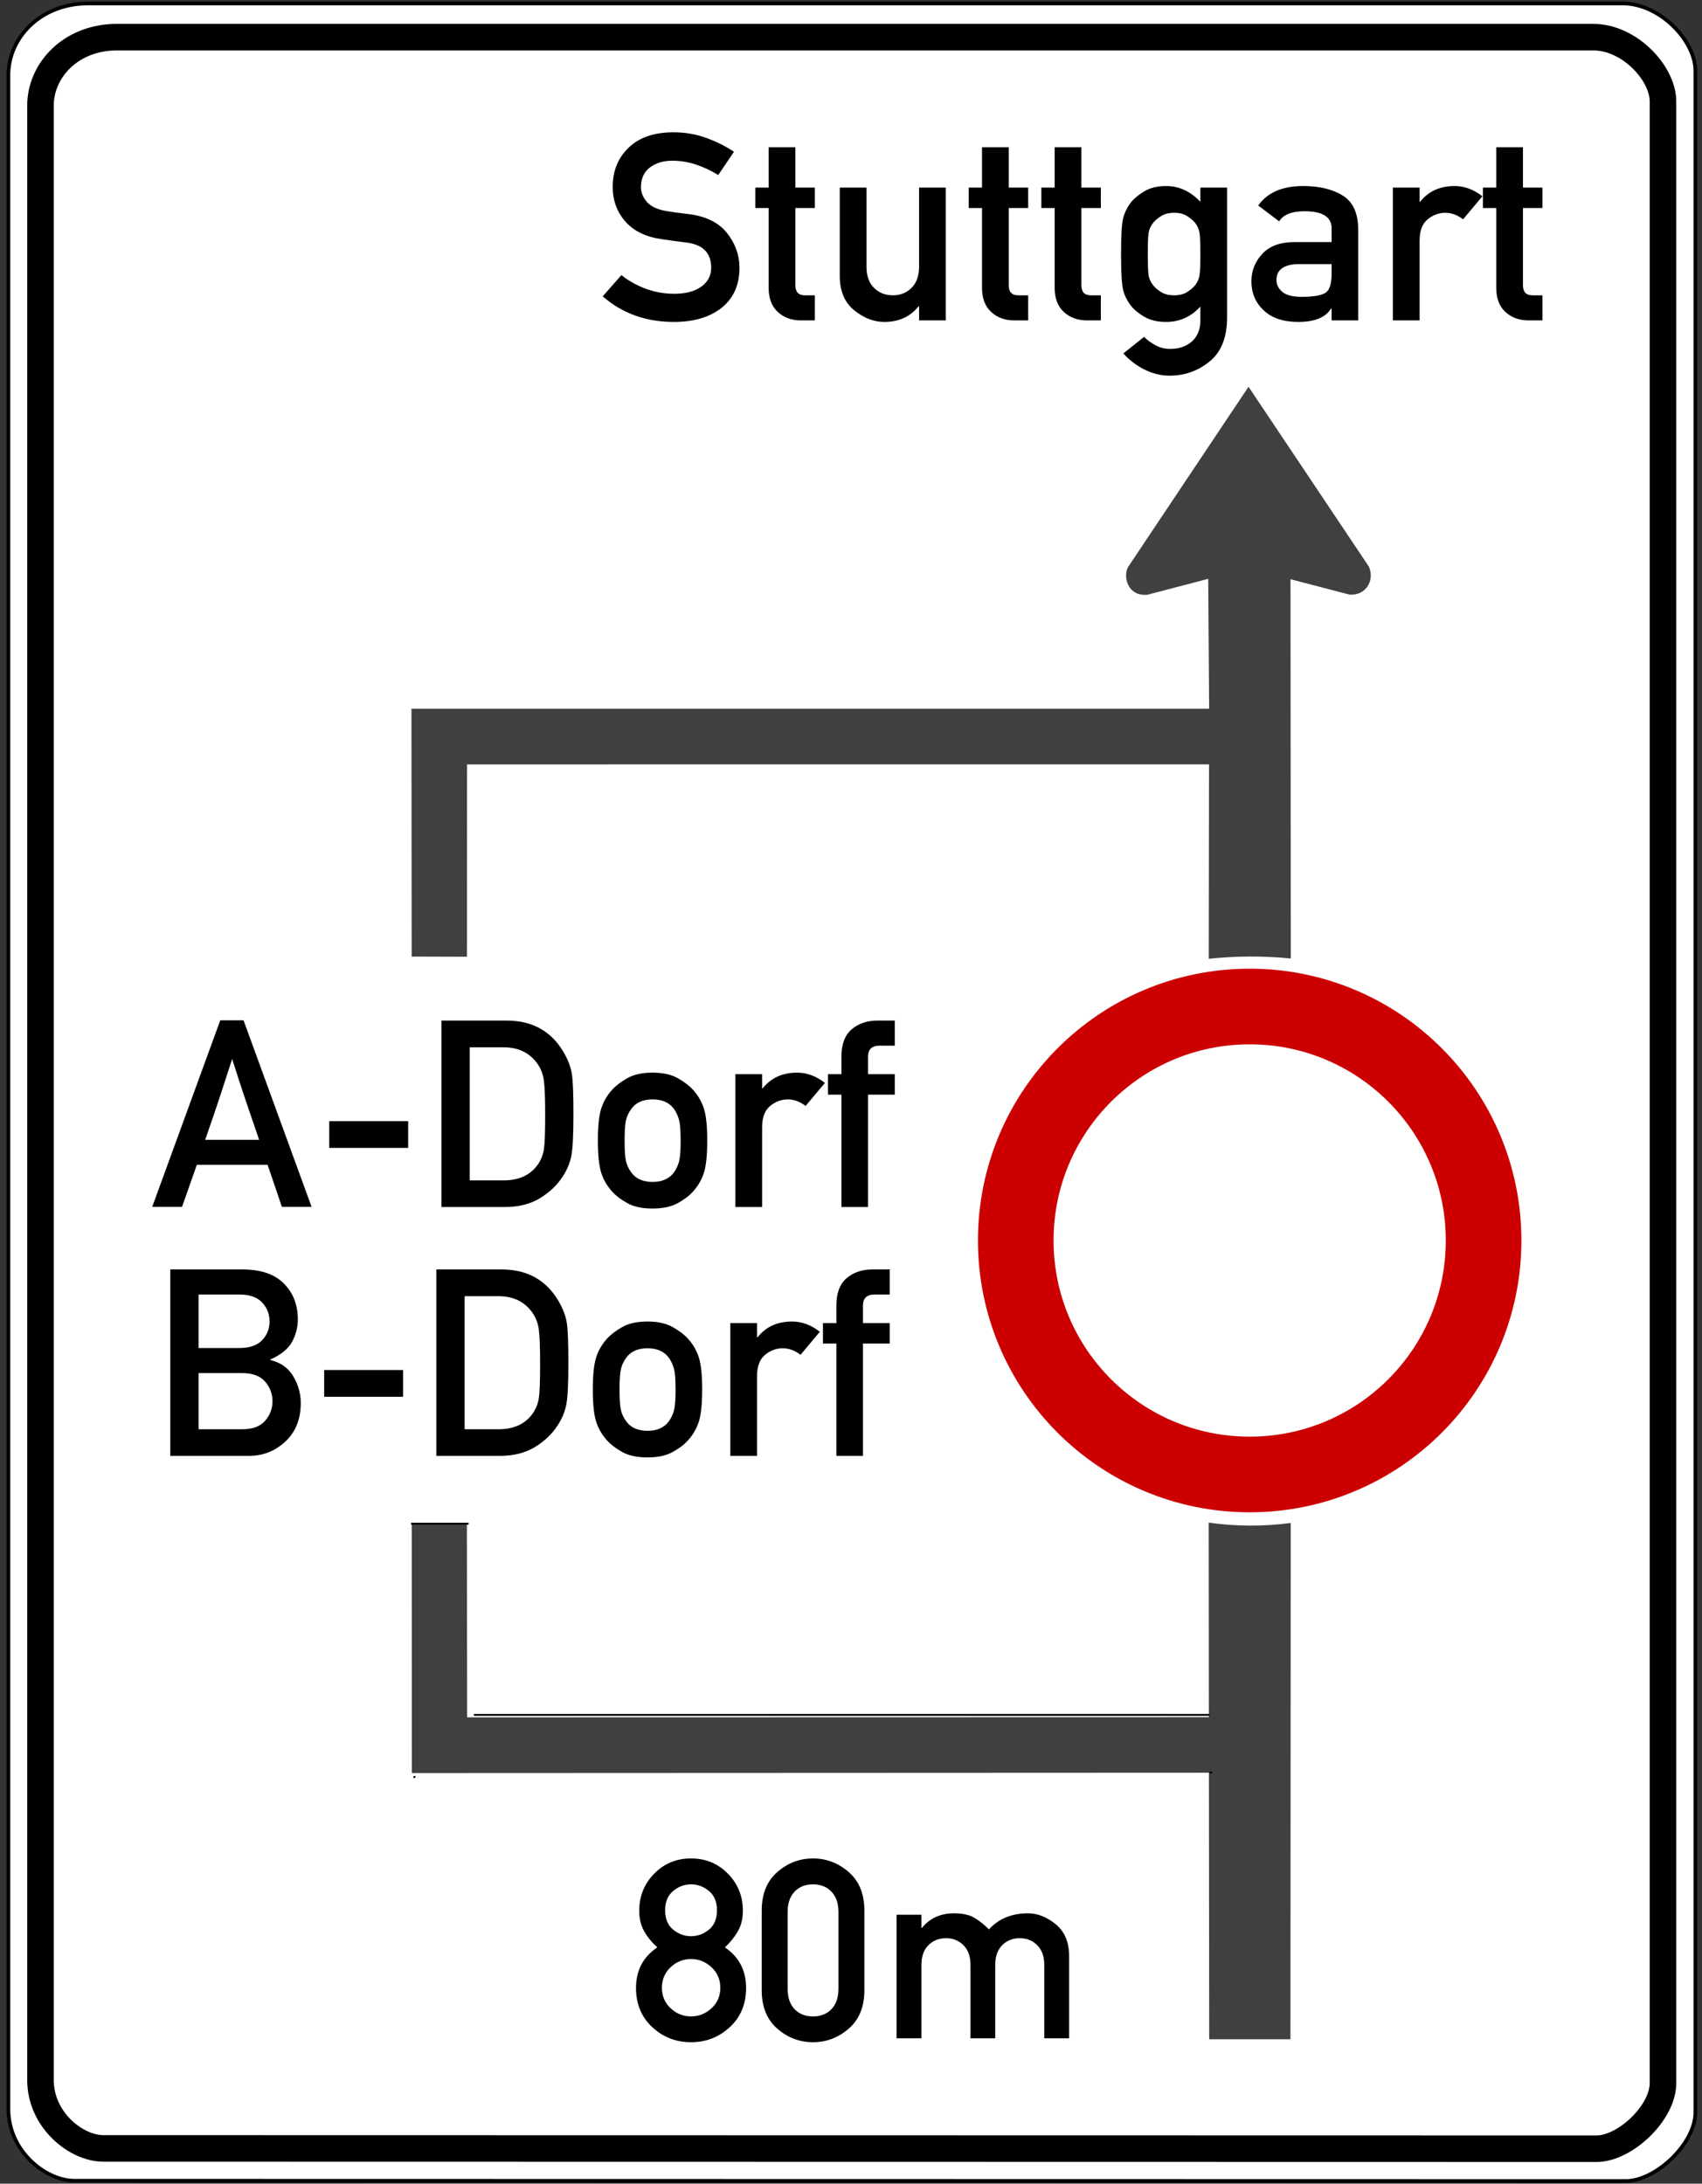 <?xml version="1.0" encoding="UTF-8" standalone="no"?>
<!-- Created with Inkscape (http://www.inkscape.org/) -->
<svg
   xmlns:svg="http://www.w3.org/2000/svg"
   xmlns="http://www.w3.org/2000/svg"
   version="1.0"
   width="920"
   height="1180"
   id="svg2">
  <rect width="100%" height="100%" fill="#333333" stroke="none"/>
  <defs
     id="defs4" />
  <g
     id="layer1">
    <path
       d="M 4.544,40.487 L 4.544,1139.687 C 4.544,1162.437 24.729,1178.397 40.121,1178.397 L 878.868,1178.562 C 894.941,1178.562 916.41,1158.371 916.41,1141.514 L 916.41,38.215 C 916.41,22.062 897.328,1.86 877.072,1.86 L 47.716,1.86 C 21.649,1.86 4.544,20.631 4.544,40.487 z "
       style="fill:white;fill-opacity:1;fill-rule:evenodd;stroke:black;stroke-width:2;stroke-linecap:butt;stroke-linejoin:miter;stroke-miterlimit:4;stroke-dasharray:none;stroke-opacity:1"
       id="path17238" />
    <path
       d="M 359.537,1032.263 C 359.537,1036.864 360.978,1040.349 363.86,1042.716 C 366.741,1045.084 369.969,1046.268 373.543,1046.268 C 377.117,1046.268 380.344,1045.084 383.226,1042.716 C 386.107,1040.349 387.548,1036.864 387.548,1032.263 C 387.548,1027.706 386.107,1024.232 383.226,1021.842 C 380.344,1019.452 377.117,1018.257 373.543,1018.257 C 369.969,1018.257 366.741,1019.452 363.86,1021.842 C 360.978,1024.232 359.537,1027.706 359.537,1032.263 L 359.537,1032.263 z M 343.79,1074.278 C 343.79,1064.763 347.632,1057.436 355.316,1052.299 C 352.412,1049.708 350.055,1046.838 348.246,1043.688 C 346.437,1040.538 345.532,1036.819 345.532,1032.531 C 345.532,1024.668 348.224,1017.989 353.607,1012.494 C 358.99,1006.999 365.635,1004.252 373.543,1004.252 C 381.45,1004.252 388.095,1006.999 393.478,1012.494 C 398.862,1017.989 401.553,1024.668 401.553,1032.531 C 401.553,1036.819 400.637,1040.538 398.806,1043.688 C 396.974,1046.838 394.651,1049.708 391.837,1052.299 C 399.476,1057.481 403.295,1064.808 403.296,1074.278 C 403.295,1082.945 400.358,1089.993 394.484,1095.42 C 388.609,1100.848 381.629,1103.562 373.543,1103.562 C 365.412,1103.562 358.42,1100.848 352.568,1095.42 C 346.716,1089.993 343.79,1082.945 343.79,1074.278 L 343.79,1074.278 z M 357.795,1074.144 C 357.795,1078.612 359.37,1082.309 362.519,1085.235 C 365.669,1088.161 369.343,1089.624 373.543,1089.624 C 377.697,1089.624 381.372,1088.161 384.566,1085.235 C 387.76,1082.309 389.357,1078.612 389.357,1074.144 C 389.357,1069.677 387.76,1065.969 384.566,1063.021 C 381.372,1060.072 377.697,1058.598 373.543,1058.598 C 369.343,1058.598 365.669,1060.072 362.519,1063.021 C 359.37,1065.969 357.795,1069.677 357.795,1074.144 L 357.795,1074.144 z M 453.219,1074.68 L 453.219,1033.201 C 453.219,1028.51 451.957,1024.847 449.433,1022.211 C 446.909,1019.575 443.592,1018.257 439.482,1018.257 C 435.327,1018.257 431.999,1019.575 429.497,1022.211 C 426.995,1024.847 425.744,1028.51 425.744,1033.201 L 425.744,1074.68 C 425.744,1079.416 426.995,1083.09 429.497,1085.704 C 431.999,1088.317 435.327,1089.624 439.482,1089.624 C 443.592,1089.624 446.909,1088.317 449.433,1085.704 C 451.957,1083.09 453.219,1079.416 453.219,1074.68 L 453.219,1074.68 z M 411.739,1075.485 L 411.739,1032.397 C 411.739,1023.417 414.553,1016.481 420.182,1011.59 C 425.811,1006.698 432.244,1004.252 439.482,1004.252 C 446.674,1004.252 453.096,1006.698 458.747,1011.59 C 464.398,1016.481 467.224,1023.417 467.224,1032.397 L 467.224,1075.485 C 467.224,1084.464 464.398,1091.389 458.747,1096.258 C 453.096,1101.128 446.674,1103.562 439.482,1103.562 C 432.244,1103.562 425.811,1101.128 420.182,1096.258 C 414.553,1091.389 411.739,1084.464 411.739,1075.485 L 411.739,1075.485 z "
       style="font-size:137.239px;font-style:normal;font-variant:normal;font-weight:normal;font-stretch:normal;text-align:center;line-height:100%;writing-mode:lr-tb;text-anchor:middle;fill:black;fill-opacity:1;stroke:none;stroke-width:1px;stroke-linecap:butt;stroke-linejoin:miter;stroke-opacity:1;font-family:DIN 1451 Mittelschrift"
       id="text19110" />
    <path
       d="M 21.879,57.029 L 21.879,1123.918 C 21.879,1145.68 41.188,1160.948 55.912,1160.948 L 862.997,1161.106 C 878.373,1161.106 898.91,1141.791 898.91,1125.666 L 898.91,54.856 C 898.91,39.403 880.656,20.078 861.279,20.078 L 63.178,20.078 C 38.242,20.078 21.879,38.035 21.879,57.029 z "
       style="fill:none;fill-opacity:0.75;fill-rule:evenodd;stroke:black;stroke-width:14.349;stroke-linecap:butt;stroke-linejoin:miter;stroke-miterlimit:4;stroke-dasharray:none;stroke-opacity:1"
       id="path18125" />
    <path
       d="M 325.796,160.132 L 335.892,148.654 C 339.672,151.697 344.028,154.14 348.96,155.984 C 353.892,157.828 359.055,158.75 364.449,158.75 C 370.672,158.75 375.558,157.459 379.107,154.877 C 382.657,152.296 384.431,148.908 384.432,144.713 C 384.431,136.784 380.052,132.244 371.294,131.091 C 368.989,130.815 366.846,130.538 364.863,130.262 C 362.881,129.985 360.576,129.663 357.949,129.294 C 349.237,128.095 342.599,124.903 338.035,119.717 C 333.471,114.531 331.19,108.274 331.19,100.944 C 331.19,92.37 334.059,85.317 339.798,79.786 C 345.537,74.254 353.616,71.488 364.034,71.488 C 370.257,71.488 376.111,72.479 381.597,74.462 C 387.082,76.444 392.13,78.956 396.739,81.998 L 388.235,94.583 C 384.547,92.278 380.582,90.411 376.342,88.982 C 372.101,87.553 367.767,86.839 363.342,86.839 C 358.64,86.839 354.653,88.037 351.38,90.434 C 348.107,92.831 346.471,96.427 346.471,101.221 C 346.471,104.079 347.577,106.752 349.79,109.242 C 352.002,111.731 355.667,113.367 360.784,114.151 C 362.121,114.381 363.734,114.623 365.624,114.877 C 367.514,115.131 369.681,115.396 372.124,115.672 C 381.527,116.825 388.476,120.236 392.971,125.906 C 397.465,131.576 399.713,137.845 399.713,144.713 C 399.713,153.979 396.509,161.17 390.101,166.286 C 383.694,171.403 375.097,173.962 364.31,173.962 C 349.144,173.962 336.306,169.352 325.796,160.132 L 325.796,160.132 z M 415.478,101.359 L 415.478,79.578 L 429.929,79.578 L 429.929,101.359 L 440.439,101.359 L 440.439,112.422 L 429.929,112.422 L 429.929,154.186 C 429.929,157.782 431.635,159.579 435.046,159.579 L 440.439,159.579 L 440.439,173.132 L 432.902,173.132 C 427.878,173.132 423.718,171.611 420.422,168.568 C 417.126,165.526 415.478,161.17 415.478,155.5 L 415.478,112.422 L 408.287,112.422 L 408.287,101.359 L 415.478,101.359 z M 453.922,149.069 L 453.922,101.359 L 468.374,101.359 L 468.374,144.16 C 468.374,149.046 469.722,152.838 472.419,155.534 C 475.115,158.231 478.538,159.579 482.687,159.579 C 486.697,159.579 490.051,158.231 492.748,155.534 C 495.444,152.838 496.792,149.046 496.793,144.16 L 496.793,101.359 L 511.244,101.359 L 511.244,173.132 L 496.793,173.132 L 496.793,165.526 L 496.516,165.526 C 492.044,171.15 485.868,173.962 477.985,173.962 C 472.315,173.962 466.887,171.853 461.701,167.635 C 456.515,163.417 453.922,157.228 453.922,149.069 L 453.922,149.069 z M 530.812,101.359 L 530.812,79.578 L 545.263,79.578 L 545.263,101.359 L 555.773,101.359 L 555.773,112.422 L 545.263,112.422 L 545.263,154.186 C 545.263,157.782 546.969,159.579 550.38,159.579 L 555.773,159.579 L 555.773,173.132 L 548.237,173.132 C 543.212,173.132 539.052,171.611 535.756,168.568 C 532.46,165.526 530.812,161.17 530.812,155.5 L 530.812,112.422 L 523.621,112.422 L 523.621,101.359 L 530.812,101.359 z M 570.086,101.359 L 570.086,79.578 L 584.538,79.578 L 584.538,101.359 L 595.048,101.359 L 595.048,112.422 L 584.538,112.422 L 584.538,154.186 C 584.538,157.782 586.243,159.579 589.655,159.579 L 595.048,159.579 L 595.048,173.132 L 587.511,173.132 C 582.486,173.132 578.326,171.611 575.03,168.568 C 571.734,165.526 570.086,161.17 570.086,155.5 L 570.086,112.422 L 562.895,112.422 L 562.895,101.359 L 570.086,101.359 z M 648.843,173.063 L 648.843,165.664 C 643.818,171.196 637.641,173.962 630.312,173.962 C 625.61,173.962 621.68,173.028 618.523,171.161 C 615.365,169.294 612.98,167.324 611.366,165.249 C 609.292,162.576 607.874,159.741 607.114,156.744 C 606.353,153.748 605.973,147.271 605.973,137.315 C 605.973,127.358 606.353,120.881 607.114,117.885 C 607.874,114.888 609.292,112.031 611.366,109.311 C 612.98,107.283 615.365,105.312 618.523,103.399 C 621.68,101.486 625.61,100.529 630.312,100.529 C 637.319,100.529 643.496,103.364 648.843,109.034 L 648.843,101.359 L 663.294,101.359 L 663.294,171.472 C 663.294,182.259 660.148,190.211 653.856,195.327 C 647.564,200.444 640.338,203.002 632.179,203.002 C 627.569,203.002 623.052,201.896 618.626,199.684 C 614.201,197.471 610.398,194.567 607.217,190.971 L 618.419,182.052 C 620.171,183.803 622.256,185.324 624.677,186.615 C 627.097,187.906 629.69,188.551 632.455,188.551 C 637.249,188.551 641.179,187.214 644.245,184.541 C 647.31,181.867 648.843,178.041 648.843,173.063 L 648.843,173.063 z M 620.424,137.315 C 620.424,143.077 620.574,146.903 620.874,148.793 C 621.173,150.683 621.968,152.434 623.259,154.048 C 624.227,155.338 625.656,156.583 627.546,157.782 C 629.436,158.98 631.833,159.579 634.737,159.579 C 637.549,159.579 639.889,158.98 641.755,157.782 C 643.622,156.583 645.063,155.338 646.077,154.048 C 647.322,152.434 648.094,150.683 648.393,148.793 C 648.693,146.903 648.843,143.077 648.843,137.315 C 648.843,131.552 648.693,127.726 648.393,125.836 C 648.094,123.947 647.322,122.172 646.077,120.512 C 645.063,119.268 643.622,118.035 641.755,116.813 C 639.889,115.591 637.549,114.981 634.737,114.981 C 631.833,114.981 629.436,115.591 627.546,116.813 C 625.656,118.035 624.227,119.268 623.259,120.512 C 621.968,122.172 621.173,123.947 620.874,125.836 C 620.574,127.726 620.424,131.552 620.424,137.315 L 620.424,137.315 z M 719.786,173.132 L 719.786,166.77 L 719.44,166.77 C 716.536,171.564 710.636,173.962 701.739,173.962 C 693.718,173.962 687.495,171.876 683.07,167.704 C 678.644,163.532 676.432,158.312 676.432,152.042 C 676.432,146.373 678.391,141.417 682.309,137.176 C 686.227,132.935 692.059,130.815 699.803,130.815 L 719.786,130.815 L 719.786,123.347 C 719.786,117.216 714.876,114.151 705.058,114.151 C 698.236,114.151 693.695,115.972 691.436,119.613 L 680.096,111.039 C 685.121,104.033 693.188,100.529 704.297,100.529 C 713.148,100.529 720.339,102.258 725.871,105.715 C 731.402,109.172 734.168,115.326 734.168,124.177 L 734.168,173.132 L 719.786,173.132 z M 719.786,147.963 L 719.786,142.708 L 702.5,142.708 C 694.156,142.708 689.984,145.589 689.984,151.351 C 689.984,153.794 691.033,155.915 693.13,157.712 C 695.228,159.51 698.72,160.409 703.606,160.409 C 709.598,160.409 713.793,159.741 716.19,158.404 C 718.587,157.067 719.786,153.587 719.786,147.963 L 719.786,147.963 z M 752.906,173.132 L 752.906,101.359 L 767.358,101.359 L 767.358,109.034 L 767.634,109.034 C 772.106,103.364 778.329,100.529 786.304,100.529 C 791.559,100.529 796.56,102.373 801.308,106.061 L 790.867,118.507 C 787.732,116.156 784.552,114.981 781.325,114.981 C 777.776,114.981 774.56,116.168 771.679,118.542 C 768.798,120.916 767.358,124.73 767.358,129.985 L 767.358,173.132 L 752.906,173.132 z M 808.776,101.359 L 808.776,79.578 L 823.227,79.578 L 823.227,101.359 L 833.737,101.359 L 833.737,112.422 L 823.227,112.422 L 823.227,154.186 C 823.227,157.782 824.933,159.579 828.344,159.579 L 833.737,159.579 L 833.737,173.132 L 826.2,173.132 C 821.176,173.132 817.016,171.611 813.72,168.568 C 810.424,165.526 808.776,161.17 808.776,155.5 L 808.776,112.422 L 801.585,112.422 L 801.585,101.359 L 808.776,101.359 z "
       style="font-size:141.609px;font-style:normal;font-variant:normal;font-weight:normal;font-stretch:normal;text-align:center;line-height:100%;writing-mode:lr-tb;text-anchor:middle;fill:black;fill-opacity:1;stroke:none;stroke-width:1px;stroke-linecap:butt;stroke-linejoin:miter;stroke-opacity:1;font-family:DIN 1451 Mittelschrift"
       id="text19012" />
    <path
       d="M 82.274,652.166 L 119.059,551.352 L 131.644,551.352 L 168.429,652.166 L 152.387,652.166 L 144.643,629.417 L 106.406,629.417 L 98.385,652.166 L 82.274,652.166 z M 110.9,615.933 L 140.079,615.933 C 137.959,609.71 136.288,604.836 135.066,601.309 C 133.845,597.783 132.785,594.66 131.886,591.94 C 130.987,589.22 130.076,586.455 129.154,583.643 C 128.233,580.831 127.011,577.028 125.49,572.234 C 123.876,577.212 122.586,581.188 121.618,584.161 C 120.65,587.135 119.716,590.004 118.817,592.77 C 117.918,595.536 116.881,598.624 115.706,602.035 C 114.53,605.446 112.928,610.079 110.9,615.933 L 110.9,615.933 z M 177.971,620.29 L 177.971,605.838 L 220.634,605.838 L 220.634,620.29 L 177.971,620.29 z M 238.611,652.235 L 238.611,551.49 L 273.875,551.49 C 287.658,551.49 297.892,557.137 304.576,568.431 C 307.065,572.718 308.586,576.728 309.139,580.462 C 309.693,584.196 309.969,591.341 309.969,601.897 C 309.969,613.237 309.589,620.808 308.828,624.611 C 308.068,628.414 306.558,632.067 304.299,635.571 C 301.303,640.273 297.189,644.225 291.957,647.429 C 286.725,650.633 280.375,652.235 272.907,652.235 L 238.611,652.235 z M 253.892,565.941 L 253.892,637.852 L 272.216,637.852 C 280.606,637.852 286.829,634.925 290.885,629.071 C 292.545,626.536 293.593,623.804 294.031,620.877 C 294.469,617.95 294.688,611.808 294.688,602.45 C 294.688,593.415 294.446,587.169 293.962,583.712 C 293.478,580.255 292.222,577.143 290.194,574.377 C 285.999,568.753 280.006,565.942 272.216,565.941 L 253.892,565.941 z M 323.176,616.279 C 323.176,608.581 323.775,602.842 324.974,599.062 C 326.172,595.282 328.154,591.871 330.92,588.829 C 332.902,586.662 335.634,584.588 339.114,582.605 C 342.594,580.623 347.146,579.632 352.77,579.632 C 358.302,579.632 362.819,580.623 366.323,582.605 C 369.826,584.588 372.569,586.662 374.551,588.829 C 377.317,591.871 379.299,595.282 380.497,599.062 C 381.696,602.842 382.295,608.581 382.295,616.279 C 382.295,624.116 381.696,629.924 380.497,633.704 C 379.299,637.484 377.317,640.895 374.551,643.937 C 372.569,646.15 369.826,648.224 366.323,650.16 C 362.819,652.096 358.302,653.064 352.77,653.064 C 347.146,653.064 342.594,652.096 339.114,650.16 C 335.634,648.224 332.902,646.15 330.92,643.937 C 328.154,640.895 326.172,637.484 324.974,633.704 C 323.775,629.924 323.176,624.116 323.176,616.279 L 323.176,616.279 z M 367.913,616.417 C 367.913,611.209 367.648,607.544 367.118,605.423 C 366.588,603.303 365.677,601.275 364.387,599.339 C 361.851,595.835 357.979,594.084 352.77,594.084 C 347.469,594.084 343.597,595.835 341.154,599.339 C 339.771,601.275 338.837,603.303 338.353,605.423 C 337.869,607.544 337.627,611.162 337.627,616.279 C 337.627,621.534 337.869,625.233 338.353,627.377 C 338.837,629.52 339.771,631.537 341.154,633.427 C 343.597,636.931 347.469,638.682 352.77,638.682 C 357.979,638.682 361.851,636.931 364.387,633.427 C 365.677,631.537 366.588,629.532 367.118,627.412 C 367.648,625.291 367.913,621.626 367.913,616.417 L 367.913,616.417 z M 397.507,652.235 L 397.507,580.462 L 411.958,580.462 L 411.958,588.137 L 412.235,588.137 C 416.706,582.467 422.929,579.632 430.904,579.632 C 436.159,579.632 441.161,581.476 445.909,585.164 L 435.468,597.61 C 432.333,595.259 429.152,594.084 425.926,594.084 C 422.376,594.084 419.161,595.271 416.28,597.645 C 413.399,600.019 411.958,603.833 411.958,609.088 L 411.958,652.235 L 397.507,652.235 z M 454.828,652.235 L 454.828,591.525 L 447.568,591.525 L 447.568,580.462 L 454.828,580.462 L 454.828,570.989 C 454.828,564.305 456.672,559.384 460.36,556.227 C 464.048,553.069 468.704,551.49 474.327,551.49 L 483.662,551.49 L 483.662,565.043 L 475.503,565.043 C 471.308,565.043 469.211,567.025 469.211,570.989 L 469.211,580.462 L 483.662,580.462 L 483.662,591.525 L 469.211,591.525 L 469.211,652.235 L 454.828,652.235 z "
       style="font-size:141.609px;font-style:normal;font-variant:normal;font-weight:normal;font-stretch:normal;text-align:center;line-height:100%;writing-mode:lr-tb;text-anchor:middle;fill:black;fill-opacity:1;stroke:none;stroke-width:1px;stroke-linecap:butt;stroke-linejoin:miter;stroke-opacity:1;font-family:DIN 1451 Mittelschrift"
       id="text19016" />
    <path
       d="M 92.048,786.72 L 92.048,685.976 L 131.115,685.976 C 140.933,685.976 148.366,688.5 153.414,693.547 C 158.461,698.595 160.985,705.083 160.985,713.011 C 160.985,717.16 159.971,721.148 157.943,724.974 C 155.915,728.8 151.973,732.026 146.119,734.654 L 146.119,734.93 C 151.651,736.221 155.776,739.137 158.496,743.677 C 161.216,748.218 162.576,753.047 162.576,758.163 C 162.576,766.876 159.798,773.813 154.244,778.976 C 148.689,784.139 142.132,786.72 134.572,786.72 L 92.048,786.72 z M 130.838,741.983 L 107.329,741.983 L 107.329,772.338 L 130.838,772.338 C 136.508,772.338 140.668,770.805 143.319,767.74 C 145.969,764.674 147.295,761.16 147.295,757.195 C 147.295,753.231 145.969,749.705 143.319,746.616 C 140.668,743.528 136.508,741.983 130.838,741.983 L 130.838,741.983 z M 129.455,699.528 L 107.329,699.528 L 107.329,728.431 L 129.455,728.431 C 134.941,728.431 139.02,727.025 141.694,724.213 C 144.367,721.401 145.704,717.99 145.704,713.979 C 145.704,710.107 144.367,706.731 141.694,703.85 C 139.02,700.969 134.941,699.528 129.455,699.528 L 129.455,699.528 z M 175.229,754.775 L 175.229,740.324 L 217.892,740.324 L 217.892,754.775 L 175.229,754.775 z M 235.87,786.72 L 235.87,685.976 L 271.134,685.976 C 284.917,685.976 295.15,691.623 301.834,702.916 C 304.323,707.203 305.844,711.214 306.398,714.947 C 306.951,718.681 307.227,725.826 307.227,736.382 C 307.227,747.722 306.847,755.294 306.087,759.097 C 305.326,762.9 303.816,766.553 301.558,770.056 C 298.561,774.758 294.447,778.711 289.215,781.915 C 283.983,785.118 277.633,786.72 270.166,786.72 L 235.87,786.72 z M 251.151,700.427 L 251.151,772.338 L 269.474,772.338 C 277.864,772.338 284.087,769.411 288.143,763.557 C 289.803,761.021 290.851,758.29 291.289,755.363 C 291.727,752.436 291.946,746.293 291.946,736.936 C 291.946,727.901 291.704,721.655 291.22,718.197 C 290.736,714.74 289.48,711.629 287.452,708.863 C 283.257,703.239 277.264,700.427 269.474,700.427 L 251.151,700.427 z M 320.434,750.765 C 320.434,743.067 321.033,737.328 322.232,733.548 C 323.43,729.768 325.413,726.356 328.178,723.314 C 330.161,721.148 332.892,719.073 336.372,717.091 C 339.852,715.109 344.405,714.118 350.028,714.118 C 355.56,714.118 360.077,715.109 363.581,717.091 C 367.084,719.073 369.827,721.148 371.809,723.314 C 374.575,726.356 376.557,729.768 377.756,733.548 C 378.954,737.328 379.553,743.067 379.553,750.765 C 379.553,758.601 378.954,764.409 377.756,768.189 C 376.557,771.969 374.575,775.38 371.809,778.423 C 369.827,780.635 367.084,782.71 363.581,784.646 C 360.077,786.582 355.56,787.55 350.028,787.55 C 344.405,787.55 339.852,786.582 336.372,784.646 C 332.892,782.71 330.161,780.635 328.178,778.423 C 325.413,775.38 323.43,771.969 322.232,768.189 C 321.033,764.409 320.434,758.601 320.434,750.765 L 320.434,750.765 z M 365.171,750.903 C 365.171,745.694 364.906,742.029 364.376,739.909 C 363.846,737.788 362.935,735.76 361.645,733.824 C 359.109,730.321 355.237,728.569 350.028,728.569 C 344.727,728.569 340.855,730.321 338.412,733.824 C 337.029,735.76 336.096,737.788 335.612,739.909 C 335.128,742.029 334.886,745.648 334.886,750.765 C 334.886,756.02 335.128,759.719 335.612,761.862 C 336.096,764.006 337.029,766.023 338.412,767.913 C 340.855,771.416 344.727,773.168 350.028,773.168 C 355.237,773.168 359.109,771.416 361.645,767.913 C 362.935,766.023 363.846,764.018 364.376,761.897 C 364.906,759.777 365.171,756.112 365.171,750.903 L 365.171,750.903 z M 394.765,786.72 L 394.765,714.947 L 409.217,714.947 L 409.217,722.623 L 409.493,722.623 C 413.965,716.953 420.188,714.118 428.162,714.118 C 433.417,714.118 438.419,715.962 443.167,719.649 L 432.726,732.095 C 429.591,729.745 426.411,728.569 423.184,728.569 C 419.635,728.569 416.419,729.756 413.538,732.13 C 410.657,734.504 409.217,738.319 409.217,743.574 L 409.217,786.72 L 394.765,786.72 z M 452.087,786.72 L 452.087,726.011 L 444.826,726.011 L 444.826,714.947 L 452.087,714.947 L 452.087,705.475 C 452.087,698.791 453.931,693.87 457.618,690.712 C 461.306,687.555 465.962,685.976 471.586,685.976 L 480.92,685.976 L 480.92,699.528 L 472.761,699.528 C 468.566,699.528 466.469,701.51 466.469,705.475 L 466.469,714.947 L 480.92,714.947 L 480.92,726.011 L 466.469,726.011 L 466.469,786.72 L 452.087,786.72 z "
       style="font-size:141.609px;font-style:normal;font-variant:normal;font-weight:normal;font-stretch:normal;text-align:center;line-height:100%;writing-mode:lr-tb;text-anchor:middle;fill:black;fill-opacity:1;stroke:none;stroke-width:1px;stroke-linecap:butt;stroke-linejoin:miter;stroke-opacity:1;font-family:DIN 1451 Mittelschrift"
       id="text19022" />
    <path
       d="M 222.185,823.372 L 253.319,823.372"
       style="fill:none;fill-opacity:0.75;fill-rule:evenodd;stroke:black;stroke-width:1px;stroke-linecap:butt;stroke-linejoin:miter;stroke-opacity:1"
       id="path19034" />
    <path
       d="M 256.15,926.681 L 653.818,926.681"
       style="fill:black;fill-opacity:0.75;fill-rule:evenodd;stroke:black;stroke-width:1px;stroke-linecap:butt;stroke-linejoin:miter;stroke-opacity:1"
       id="path19036" />
    <path
       d="M 655.234,957.815 C 654.29,957.815 653.347,957.815 655.234,957.815 z "
       style="fill:black;fill-opacity:0.75;fill-rule:evenodd;stroke:black;stroke-width:1px;stroke-linecap:butt;stroke-linejoin:miter;stroke-opacity:1"
       id="path19038" />
    <path
       d="M 223.6,960.645 C 224.072,960.174 224.544,959.702 223.6,960.645 z "
       style="fill:black;fill-opacity:0.75;fill-rule:evenodd;stroke:black;stroke-width:1px;stroke-linecap:butt;stroke-linejoin:miter;stroke-opacity:1"
       id="path19040" />
    <path
       d="M 674.875,209 L 609.812,306.344 C 606.857,311.431 609.534,322.516 620.281,321.375 L 653.094,312.781 L 653.594,382.969 L 222.406,382.969 L 222.531,516.906 L 252.406,517 L 252.438,413.062 L 653.531,413.031 L 653.375,518.094 C 667.833,516.587 682.702,516.445 697.719,517.938 L 697.562,313 L 729.469,321.312 C 738.166,321.955 743.177,313.9 740,306.281 L 674.875,209 z "
       style="fill:black;fill-opacity:0.75;fill-rule:evenodd;stroke:none;stroke-width:1px;stroke-linecap:butt;stroke-linejoin:miter;stroke-opacity:1"
       id="path19043" />
    <path
       d="M 653.344,822.781 L 653.438,927.906 L 252.469,928 L 252.375,822.906 L 222.562,822.906 L 222.625,958.125 L 653.469,957.938 L 653.625,1101.969 L 697.531,1101.969 L 697.688,822.969 C 682.671,824.997 667.802,824.829 653.344,822.781 z "
       style="fill:black;fill-opacity:0.75;fill-rule:evenodd;stroke:none;stroke-width:1px;stroke-linecap:butt;stroke-linejoin:miter;stroke-opacity:1"
       id="path19045" />
    <circle
       cx="362.5"
       cy="362.5"
       r="290"
       transform="matrix(0.436,0,0,0.436,517.449,512.279)"
       style="opacity:1;fill:none;stroke:#c00;stroke-width:93.75"
       id="circle6" />
    <path
       d="M 484.635,1101.447 L 484.635,1034.678 L 498.079,1034.678 L 498.079,1041.818 L 498.337,1041.818 C 502.582,1036.543 508.371,1033.906 515.705,1033.906 C 520.379,1033.906 524.088,1034.742 526.833,1036.414 C 529.577,1038.087 532.15,1040.145 534.552,1042.59 C 539.827,1036.8 546.859,1033.906 555.651,1033.906 C 560.84,1033.906 565.846,1035.878 570.671,1039.824 C 575.495,1043.769 577.907,1049.515 577.907,1057.063 L 577.907,1101.447 L 564.463,1101.447 L 564.463,1061.694 C 564.463,1057.191 563.198,1053.675 560.668,1051.145 C 558.138,1048.615 555.007,1047.35 551.277,1047.35 C 547.417,1047.35 544.233,1048.615 541.724,1051.145 C 539.215,1053.675 537.961,1057.191 537.961,1061.694 L 537.961,1101.447 L 524.582,1101.447 L 524.582,1061.694 C 524.581,1057.191 523.316,1053.675 520.786,1051.145 C 518.256,1048.615 515.126,1047.35 511.395,1047.35 C 507.535,1047.35 504.351,1048.615 501.842,1051.145 C 499.334,1053.675 498.079,1057.191 498.079,1061.694 L 498.079,1101.447 L 484.635,1101.447 z "
       style="font-size:131.739px;font-style:normal;font-variant:normal;font-weight:normal;font-stretch:normal;text-align:center;line-height:100%;writing-mode:lr-tb;text-anchor:middle;fill:black;fill-opacity:1;stroke:none;stroke-width:1px;stroke-linecap:butt;stroke-linejoin:miter;stroke-opacity:1;font-family:DIN 1451 Mittelschrift"
       id="text19114" />
  </g>
</svg>
